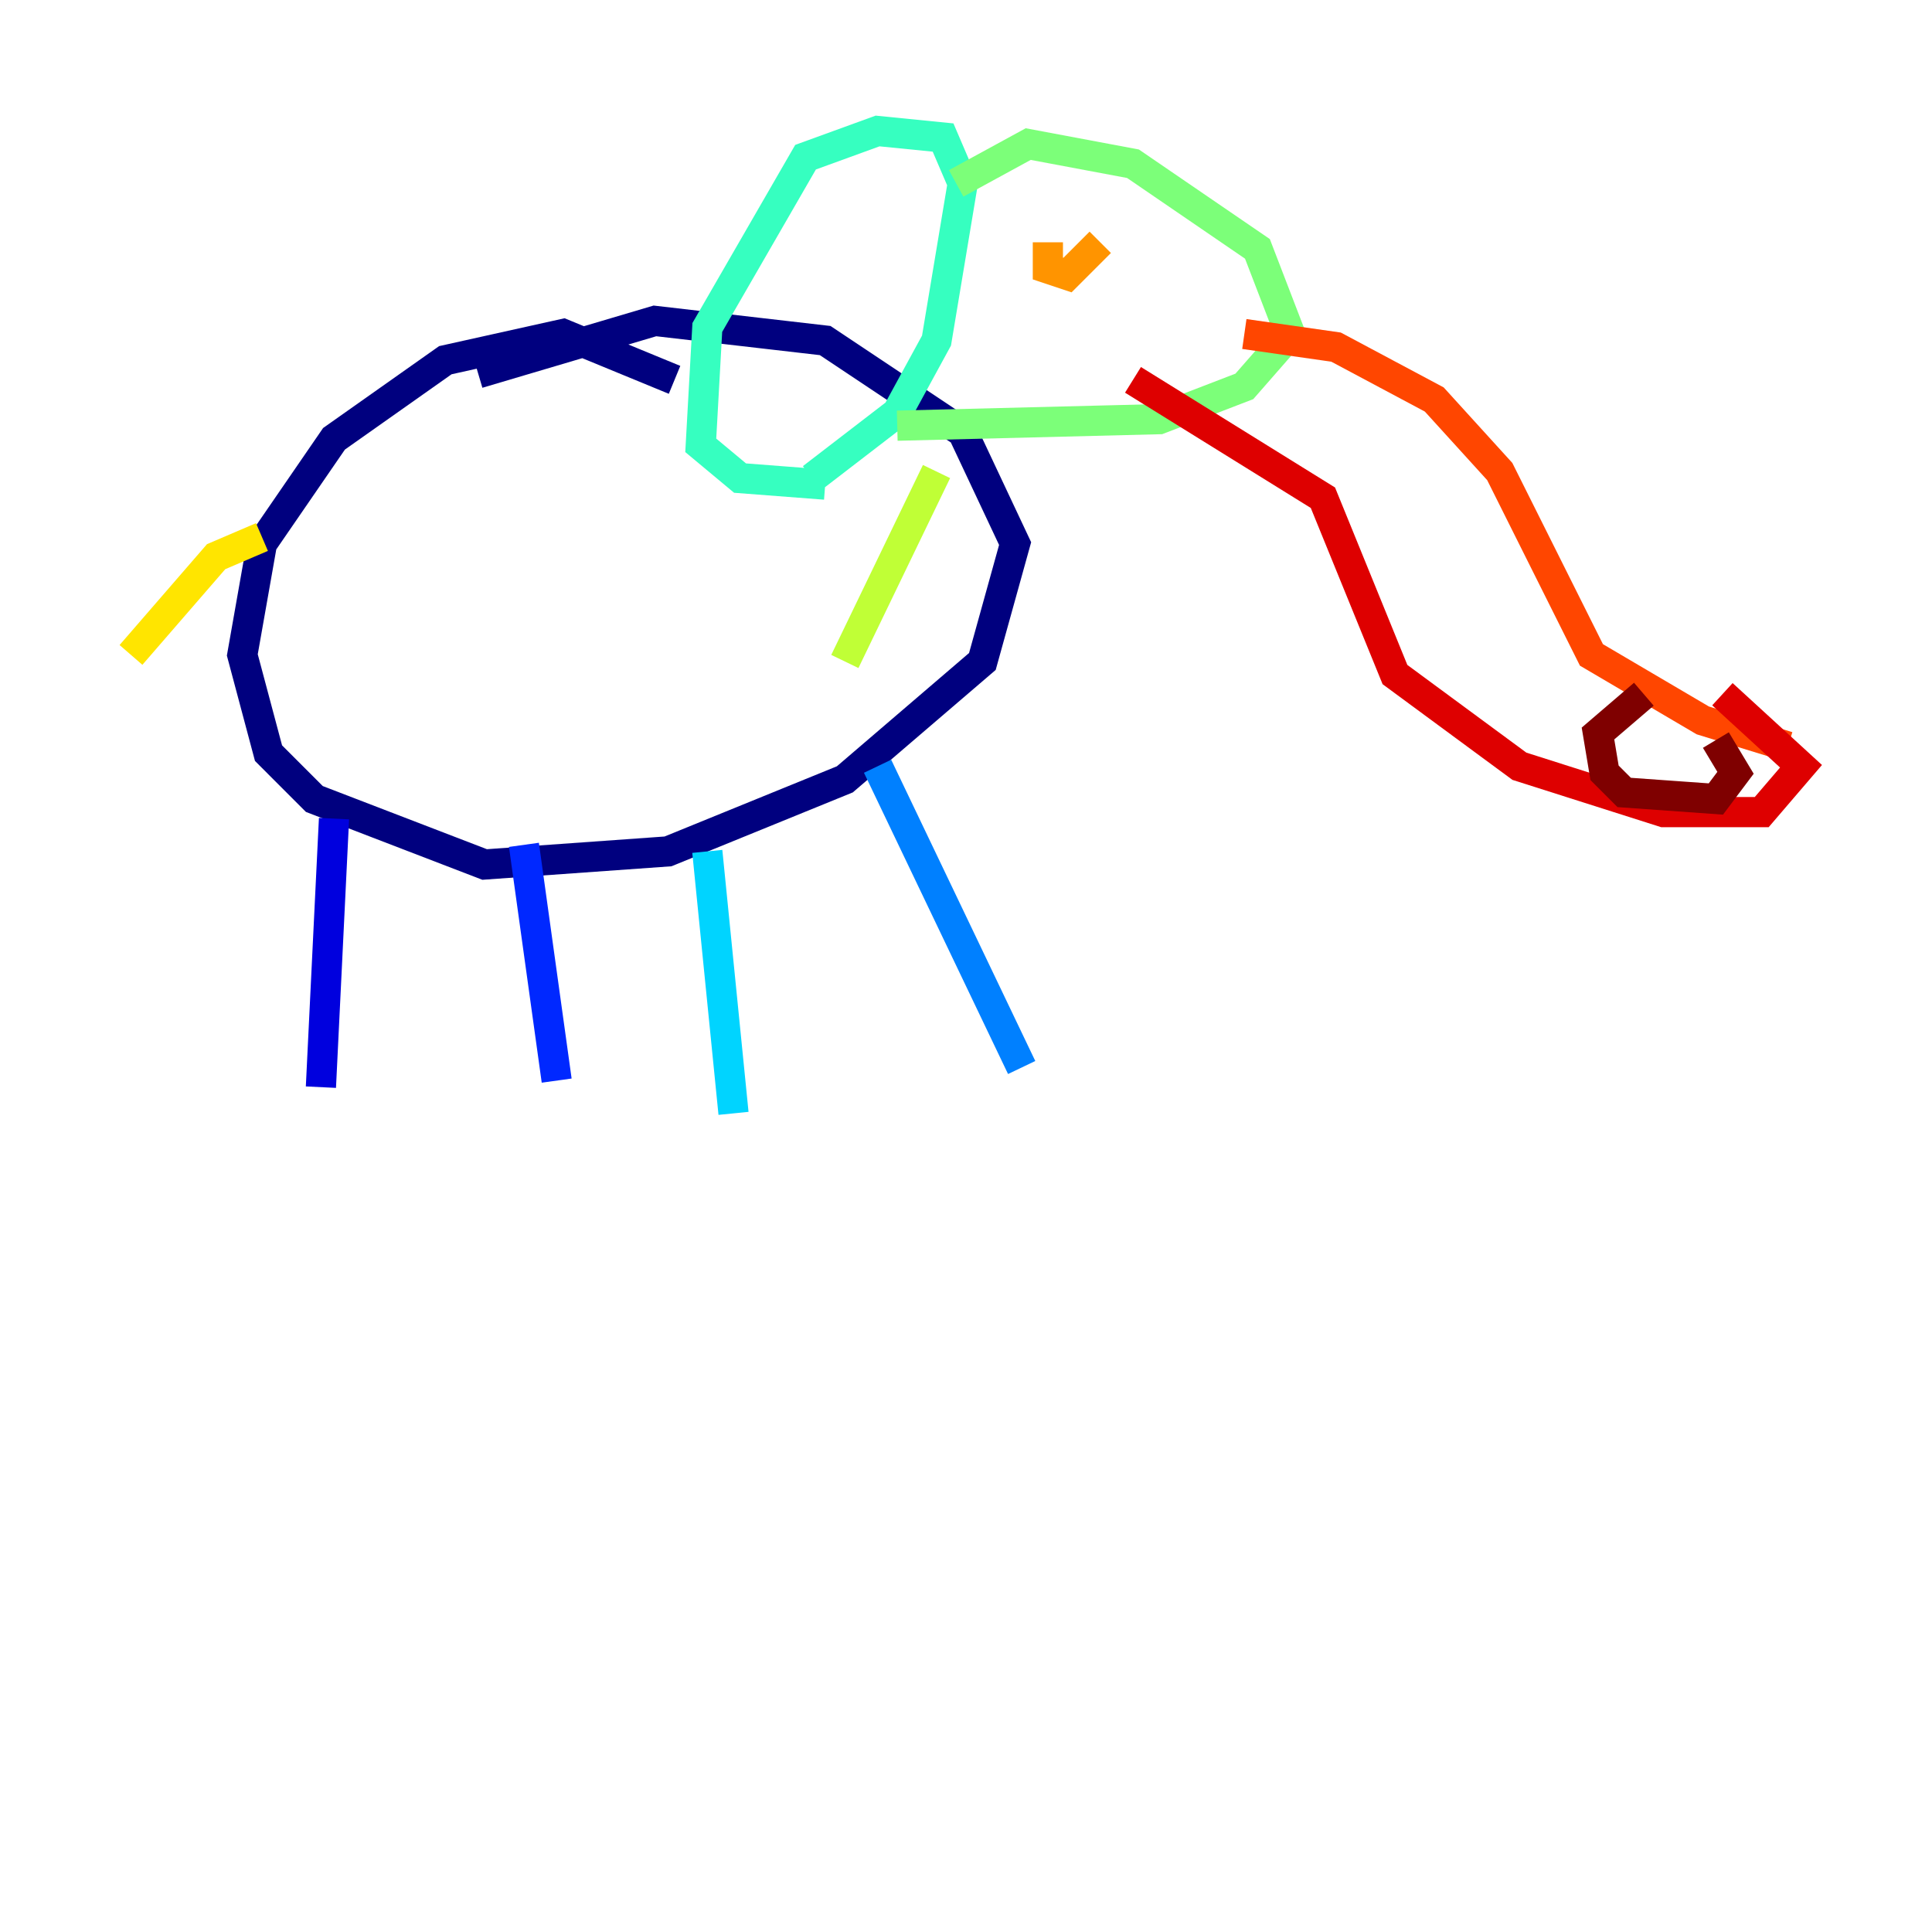 <?xml version="1.0" encoding="utf-8" ?>
<svg baseProfile="tiny" height="128" version="1.2" viewBox="0,0,128,128" width="128" xmlns="http://www.w3.org/2000/svg" xmlns:ev="http://www.w3.org/2001/xml-events" xmlns:xlink="http://www.w3.org/1999/xlink"><defs /><polyline fill="none" points="44.691,25.166 37.315,22.129 29.505,23.864 22.129,29.071 17.356,36.014 16.054,43.39 17.79,49.898 20.827,52.936 32.108,57.275 44.258,56.407 55.973,51.634 65.085,43.824 67.254,36.014 63.783,28.637 54.671,22.563 43.39,21.261 31.675,24.732" stroke="#00007f" stroke-width="2" /><polyline fill="none" points="22.129,54.237 21.261,72.027" stroke="#0000de" stroke-width="2" /><polyline fill="none" points="34.712,55.973 36.881,71.593" stroke="#0028ff" stroke-width="2" /><polyline fill="none" points="58.142,50.766 67.688,70.725" stroke="#0080ff" stroke-width="2" /><polyline fill="none" points="46.861,56.407 48.597,73.763" stroke="#00d4ff" stroke-width="2" /><polyline fill="none" points="53.803,31.675 59.444,27.336 62.047,22.563 63.783,12.149 62.481,9.112 58.142,8.678 53.37,10.414 46.861,21.695 46.427,29.505 49.031,31.675 54.671,32.108" stroke="#36ffc0" stroke-width="2" /><polyline fill="none" points="63.349,12.149 68.122,9.546 75.064,10.848 83.308,16.488 85.478,22.129 82.441,25.6 76.8,27.77 59.444,28.203" stroke="#7cff79" stroke-width="2" /><polyline fill="none" points="62.047,31.241 55.973,43.824" stroke="#c0ff36" stroke-width="2" /><polyline fill="none" points="17.356,35.58 14.319,36.881 8.678,43.39" stroke="#ffe500" stroke-width="2" /><polyline fill="none" points="69.424,16.054 69.424,17.79 70.725,18.224 72.895,16.054" stroke="#ff9400" stroke-width="2" /><polyline fill="none" points="82.441,22.129 88.515,22.997 95.024,26.468 99.363,31.241 105.437,43.39 112.814,47.729 118.454,49.464" stroke="#ff4600" stroke-width="2" /><polyline fill="none" points="75.064,25.166 87.647,32.976 92.42,44.691 100.664,50.766 110.21,53.803 116.719,53.803 119.322,50.766 114.115,45.993" stroke="#de0000" stroke-width="2" /><polyline fill="none" points="108.909,45.993 105.871,48.597 106.305,51.2 107.607,52.502 113.681,52.936 114.983,51.2 113.681,49.031" stroke="#7f0000" stroke-width="2" /></svg>